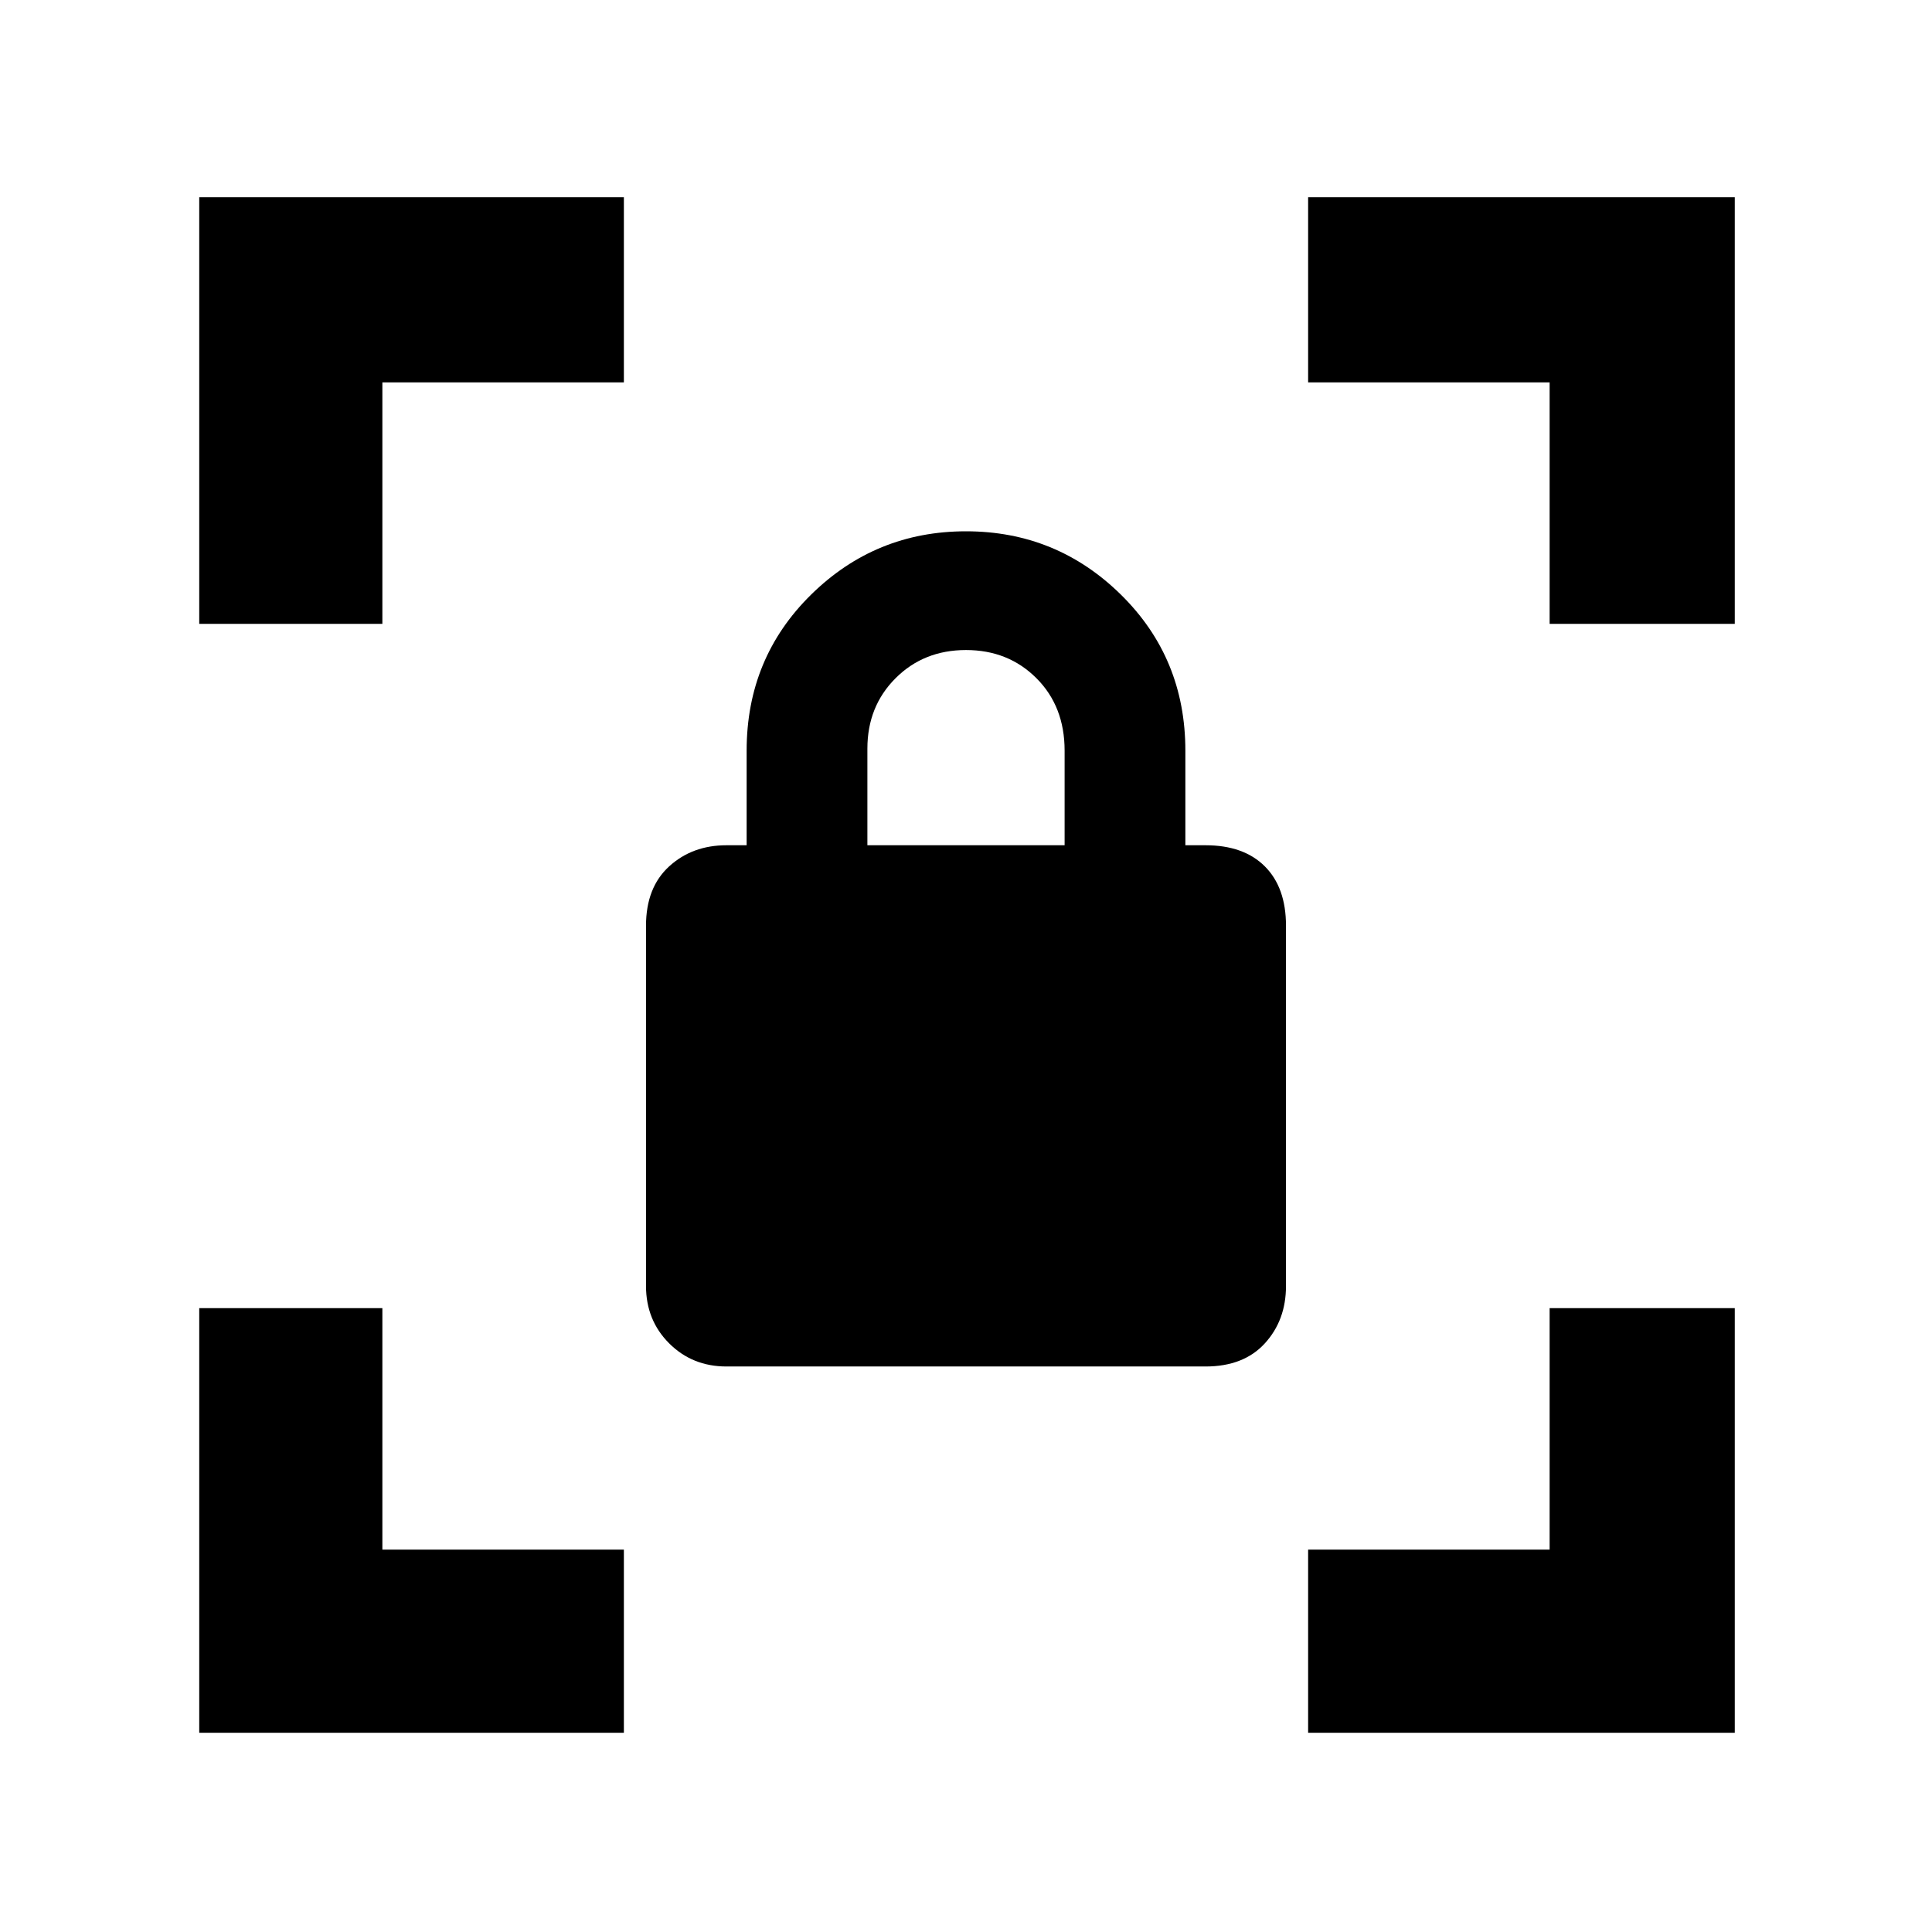 <svg xmlns="http://www.w3.org/2000/svg" height="48" width="48"><path d="M18.05 33.95Q17.2 33.95 16.625 33.375Q16.05 32.8 16.05 31.95V23Q16.05 22.05 16.625 21.525Q17.2 21 18.05 21H18.55V18.65Q18.55 16.35 20.15 14.775Q21.75 13.2 24 13.2Q26.25 13.2 27.85 14.775Q29.45 16.35 29.45 18.65V21H29.95Q30.9 21 31.425 21.525Q31.95 22.05 31.95 23V31.95Q31.95 32.8 31.425 33.375Q30.9 33.95 29.95 33.95ZM21.55 21H26.45V18.65Q26.45 17.55 25.75 16.85Q25.05 16.15 24 16.15Q22.95 16.15 22.25 16.85Q21.55 17.55 21.55 18.6ZM32.5 43.05V38.5H38.5V32.5H43.1V43.05ZM4.95 43.05V32.5H9.5V38.5H15.5V43.05ZM4.95 15.5V4.9H15.5V9.5H9.5V15.5ZM38.5 15.5V9.5H32.5V4.9H43.1V15.5Z"/></svg>